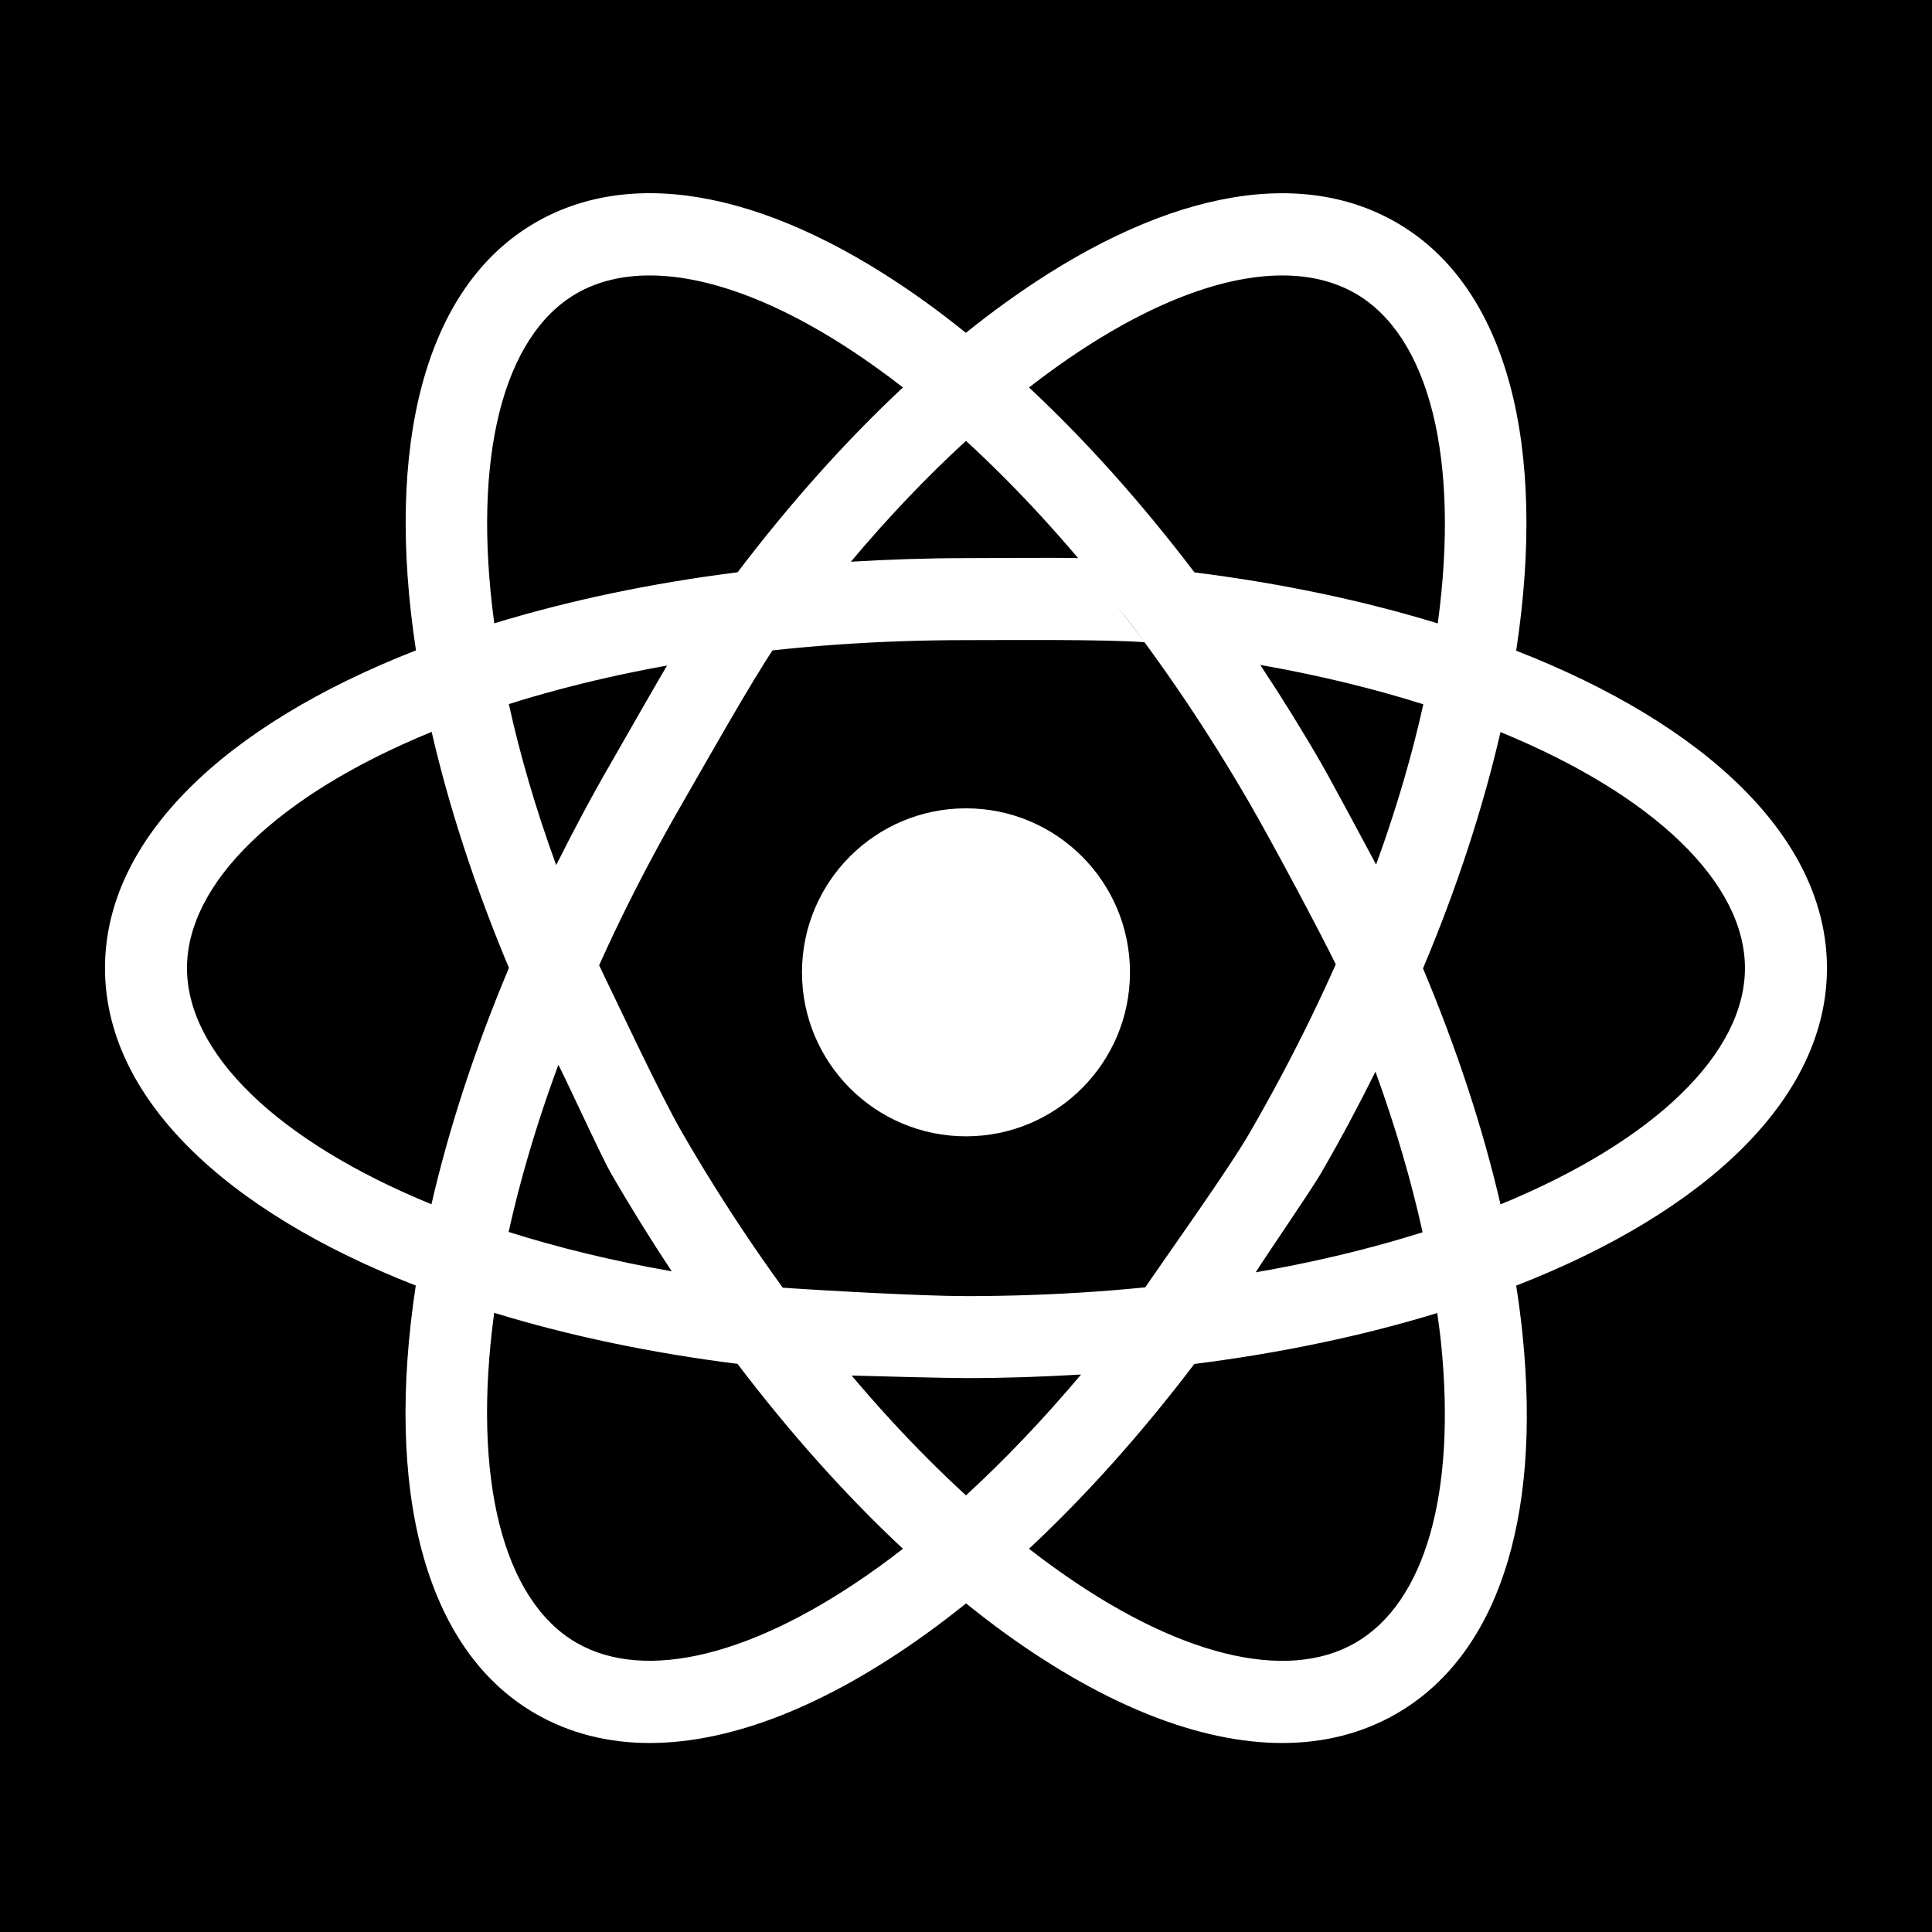 <svg height="460" viewBox="0 0 460 460" width="460" xmlns="http://www.w3.org/2000/svg"><g fill="none" fill-rule="evenodd"><path d="m0 0h460v460h-460z" fill="#000"/><g fill="#fff" fill-rule="nonzero"><path d="m229.995 270.552c21.565 0 39.047-17.482 39.047-39.046 0-21.565-17.482-39.047-39.047-39.047s-39.047 17.482-39.047 39.047c0 21.564 17.482 39.046 39.047 39.046z"/><path d="m434.99 230.505c0-30.798-28.553-57.838-73.994-75.58 7.346-48.272-1.806-86.537-28.504-101.936-23.843-13.764-56.861-7.028-92.98 18.986-3.196 2.294-6.369 4.734-9.542 7.272-3.148-2.538-6.32-4.979-9.493-7.272-36.118-26.015-69.137-32.775-92.98-18.986-26.673 15.399-35.825 53.64-28.455 101.863-45.489 17.766-74.042 44.83-74.042 75.653 0 30.798 28.553 57.837 73.993 75.579-7.346 48.272 1.806 86.537 28.504 101.936 8.078 4.662 17.23 6.98 27.187 6.98 19.401 0 41.926-8.785 65.793-25.966 3.197-2.294 6.37-4.734 9.542-7.272 3.148 2.538 6.321 4.978 9.493 7.272 23.868 17.205 46.393 25.966 65.794 25.966 9.957 0 19.109-2.318 27.186-6.98 23.843-13.764 34.508-45.733 30.042-90.027-.391-3.904-.903-7.858-1.538-11.884 45.465-17.742 73.994-44.782 73.994-75.604zm-184.056-142.691c20.304-14.618 39.193-22.232 54.372-22.232 6.565 0 12.422 1.415 17.425 4.295 17.473 10.103 24.941 39.071 19.596 78.556-17.571-5.393-37.021-9.517-57.935-12.153-12.52-16.473-25.795-31.335-39.389-44.025 1.977-1.513 3.954-3.026 5.931-4.441zm-113.675-17.937c5.003-2.88 10.86-4.295 17.425-4.295 15.179 0 34.068 7.59 54.372 22.232 1.977 1.415 3.954 2.904 5.93 4.441-13.593 12.69-26.844 27.528-39.364 44.001-20.89 2.636-40.364 6.784-57.935 12.153-5.345-39.462 2.099-68.429 19.572-78.532zm-92.736 160.629c0-20.183 21.378-41.146 58.253-56.252 4.124 17.888 10.274 36.801 18.401 56.203-8.175 19.425-14.325 38.363-18.45 56.276-36.826-15.106-58.204-36.045-58.204-56.227zm164.533 142.691c-29.09 20.938-55.251 27.479-71.797 17.937-17.473-10.104-24.941-39.071-19.596-78.557 17.571 5.393 37.021 9.517 57.935 12.153 12.519 16.473 25.795 31.335 39.388 44.025-1.976 1.538-3.953 3.026-5.93 4.442zm20.939-17.156c-24.404-22.355-47.857-52.225-67.648-86.489-5.296-9.151-16.003-32.155-20.347-41.062-3.465 8.297-6.888 15.909-9.573 24.011 2.196 4.075 10.665 22.713 13.007 26.788 4.637 8.029 9.494 15.839 14.497 23.404-14.033-2.465-27.016-5.637-38.828-9.371 6.712-30.31 20.11-65.257 41.243-101.863 5.198-9.005 16.491-29.112 22.153-37.458-8.932 1.147-16.105.767-24.5 2.5-2.44 3.953-12.223 21.145-14.566 25.221-4.685 8.102-8.98 16.204-13.007 24.257-4.881-13.397-8.615-26.234-11.275-38.338 29.603-9.347 66.575-15.229 108.843-15.229 10.567 0 32.635-.214 42.495.494-5.442-7.151-10.11-13.623-15.796-20.017-4.612-.146-21.989 0-26.699 0-9.323 0-18.45.317-27.406.854 8.883-10.567 18.083-20.231 27.406-28.773 24.38 22.354 47.856 52.225 67.648 86.488 5.198 9.005 16.43 29.968 20.847 39.047 3.49-8.298 6.791-15.865 9.5-24.016-2.197-4.1-11.092-20.742-13.435-24.793-4.637-8.029-9.493-15.838-14.496-23.379 14.033 2.465 27.016 5.637 38.827 9.371-6.711 30.31-20.109 65.257-41.243 101.863-5.198 9.005-19.992 29.627-25.653 37.973 8.932-1.147 18.605-2.861 27-4.594 2.44-3.954 13.222-19.566 15.565-23.642 4.661-8.053 8.957-16.106 12.934-24.135 4.735 13.032 8.493 25.844 11.226 38.241-29.577 9.347-66.501 15.204-108.72 15.204-10.567 0-35.136-1.39-44.995-2.098 5.442 7.15 11.304 14.595 16.99 20.989 4.612.146 23.295.632 28.005.632 9.322 0 18.449-.317 27.406-.854-8.908 10.567-18.084 20.231-27.406 28.773zm92.736 35.093c-16.546 9.566-42.732 3.026-71.797-17.937-1.977-1.416-3.954-2.904-5.931-4.442 13.594-12.69 26.845-27.528 39.364-44.001 20.866-2.635 40.292-6.76 57.838-12.128.342 2.464.683 4.929.927 7.345 3.588 35.679-3.855 61.596-20.401 71.163zm34.531-104.377c-4.197-18.157-10.42-37.07-18.449-56.178 8.175-19.426 14.325-38.363 18.449-56.276 36.826 15.106 58.204 36.02 58.204 56.203 0 20.182-21.353 41.121-58.204 56.251z"/></g></g></svg>